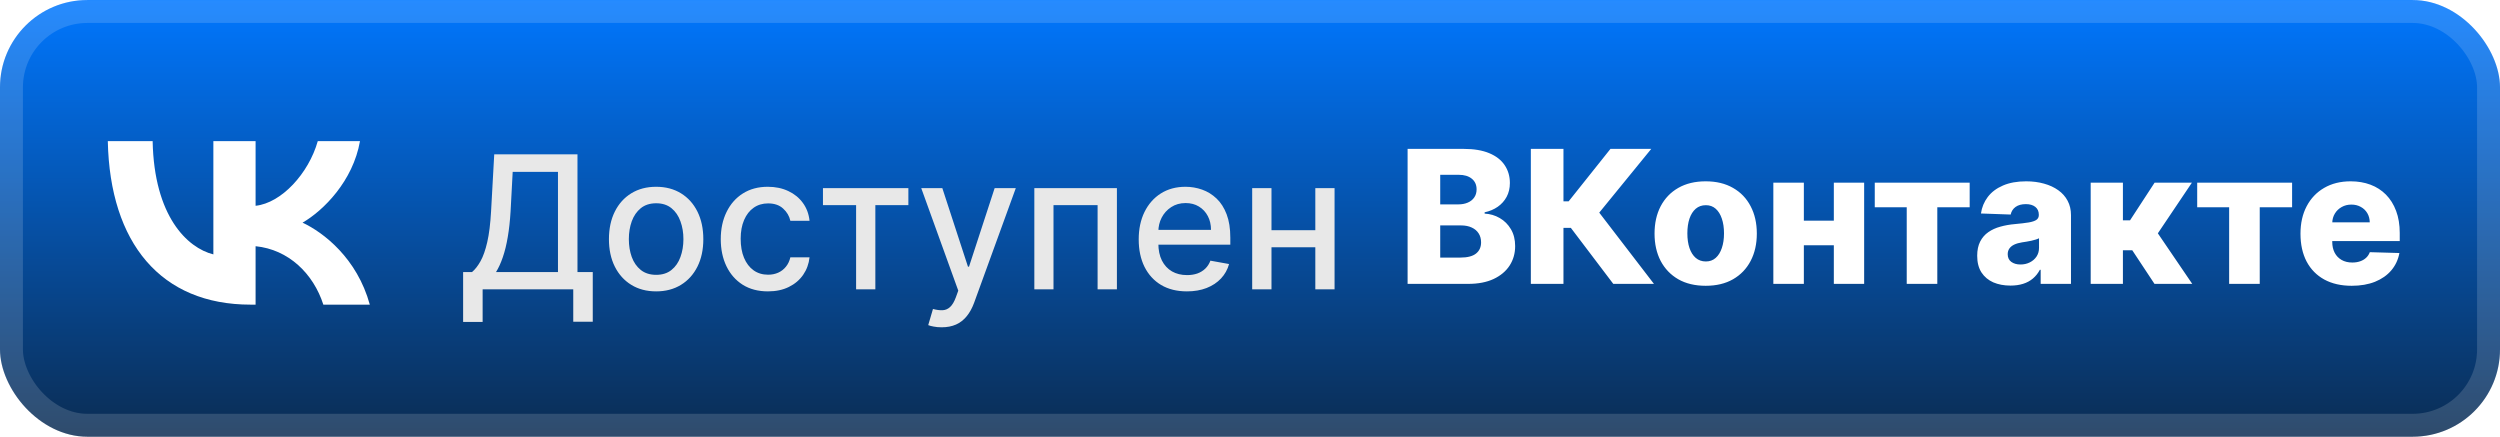 <svg width="229" height="40" viewBox="0 0 229 40" fill="none" xmlns="http://www.w3.org/2000/svg">
<g clip-path="url(#clip0_686_23)">
<rect x="-9.15527e-05" y="0.003" width="229" height="40" rx="8" fill="url(#paint0_linear_686_23)"/>
<g filter="url(#filter0_d_686_23)">
<path d="M22.947 27.905C14.747 27.905 10.07 22.283 9.875 12.929H13.982C14.117 19.795 17.145 22.703 19.544 23.303V12.929H23.412V18.85C25.78 18.596 28.268 15.897 29.108 12.929H32.975C32.331 16.587 29.633 19.285 27.714 20.395C29.633 21.294 32.706 23.647 33.875 27.905H29.618C28.703 25.057 26.425 22.853 23.412 22.553V27.905H22.947Z" fill="white"/>
</g>
<g filter="url(#filter1_d_686_23)">
<path d="M42.422 29.491V24.921H43.237C43.515 24.688 43.775 24.356 44.016 23.925C44.258 23.494 44.463 22.913 44.632 22.18C44.801 21.448 44.918 20.508 44.982 19.361L45.272 14.139H52.897V24.921H54.297V29.473H52.51V26.503H44.209V29.491H42.422ZM45.435 24.921H51.11V15.745H46.962L46.769 19.361C46.717 20.234 46.63 21.019 46.51 21.715C46.393 22.412 46.242 23.027 46.057 23.563C45.876 24.094 45.668 24.547 45.435 24.921ZM60.102 26.69C59.232 26.69 58.474 26.491 57.826 26.092C57.178 25.694 56.675 25.136 56.316 24.42C55.958 23.704 55.779 22.866 55.779 21.909C55.779 20.947 55.958 20.106 56.316 19.385C56.675 18.665 57.178 18.105 57.826 17.707C58.474 17.308 59.232 17.109 60.102 17.109C60.971 17.109 61.73 17.308 62.378 17.707C63.026 18.105 63.529 18.665 63.887 19.385C64.245 20.106 64.424 20.947 64.424 21.909C64.424 22.866 64.245 23.704 63.887 24.42C63.529 25.136 63.026 25.694 62.378 26.092C61.73 26.491 60.971 26.69 60.102 26.69ZM60.108 25.175C60.671 25.175 61.138 25.026 61.508 24.728C61.879 24.43 62.152 24.034 62.329 23.539C62.51 23.044 62.601 22.498 62.601 21.903C62.601 21.311 62.51 20.768 62.329 20.273C62.152 19.774 61.879 19.373 61.508 19.071C61.138 18.77 60.671 18.619 60.108 18.619C59.54 18.619 59.069 18.77 58.695 19.071C58.325 19.373 58.049 19.774 57.868 20.273C57.691 20.768 57.602 21.311 57.602 21.903C57.602 22.498 57.691 23.044 57.868 23.539C58.049 24.034 58.325 24.43 58.695 24.728C59.069 25.026 59.54 25.175 60.108 25.175ZM70.345 26.69C69.447 26.69 68.675 26.487 68.027 26.08C67.383 25.67 66.888 25.104 66.541 24.384C66.195 23.663 66.022 22.838 66.022 21.909C66.022 20.967 66.199 20.136 66.554 19.415C66.908 18.691 67.407 18.125 68.051 17.719C68.695 17.313 69.453 17.109 70.327 17.109C71.031 17.109 71.659 17.24 72.21 17.502C72.762 17.759 73.206 18.122 73.544 18.588C73.886 19.055 74.09 19.601 74.154 20.224H72.397C72.301 19.79 72.079 19.415 71.733 19.102C71.391 18.788 70.932 18.631 70.357 18.631C69.854 18.631 69.413 18.763 69.035 19.029C68.66 19.291 68.369 19.665 68.159 20.152C67.95 20.635 67.846 21.206 67.846 21.866C67.846 22.543 67.948 23.126 68.153 23.617C68.359 24.108 68.648 24.488 69.023 24.758C69.401 25.028 69.846 25.163 70.357 25.163C70.699 25.163 71.009 25.1 71.287 24.975C71.568 24.847 71.804 24.663 71.993 24.426C72.186 24.189 72.321 23.903 72.397 23.569H74.154C74.09 24.169 73.894 24.704 73.569 25.175C73.243 25.645 72.806 26.016 72.258 26.285C71.715 26.555 71.077 26.69 70.345 26.69ZM75.383 18.788V17.23H83.207V18.788H80.182V26.503H78.419V18.788H75.383ZM86.257 29.98C85.987 29.98 85.742 29.958 85.52 29.914C85.299 29.873 85.134 29.829 85.025 29.781L85.46 28.302C85.79 28.39 86.084 28.429 86.341 28.416C86.599 28.404 86.826 28.308 87.023 28.127C87.225 27.946 87.402 27.65 87.555 27.239L87.778 26.623L84.385 17.23H86.317L88.665 24.426H88.762L91.11 17.23H93.048L89.227 27.74C89.05 28.223 88.824 28.632 88.551 28.966C88.277 29.304 87.951 29.558 87.573 29.727C87.194 29.895 86.756 29.98 86.257 29.98ZM94.745 26.503V17.23H102.309V26.503H100.54V18.788H96.501V26.503H94.745ZM108.719 26.69C107.805 26.69 107.018 26.495 106.358 26.104C105.702 25.71 105.195 25.157 104.837 24.444C104.483 23.728 104.306 22.889 104.306 21.927C104.306 20.977 104.483 20.14 104.837 19.415C105.195 18.691 105.694 18.125 106.334 17.719C106.978 17.313 107.731 17.109 108.592 17.109C109.115 17.109 109.622 17.196 110.113 17.369C110.604 17.542 111.045 17.814 111.435 18.184C111.826 18.554 112.133 19.035 112.359 19.627C112.584 20.214 112.697 20.929 112.697 21.77V22.41H105.326V21.058H110.928C110.928 20.583 110.831 20.162 110.638 19.796C110.445 19.425 110.173 19.134 109.823 18.92C109.477 18.707 109.071 18.6 108.604 18.6C108.097 18.6 107.654 18.725 107.276 18.975C106.901 19.22 106.612 19.542 106.406 19.941C106.205 20.335 106.105 20.764 106.105 21.227V22.283C106.105 22.903 106.213 23.43 106.431 23.865C106.652 24.299 106.96 24.631 107.354 24.861C107.749 25.086 108.209 25.199 108.737 25.199C109.079 25.199 109.391 25.151 109.672 25.054C109.954 24.953 110.198 24.804 110.403 24.607C110.608 24.41 110.765 24.166 110.874 23.877L112.582 24.185C112.445 24.688 112.2 25.128 111.846 25.507C111.496 25.881 111.055 26.173 110.524 26.382C109.996 26.587 109.395 26.69 108.719 26.69ZM120.984 21.088V22.651H115.961V21.088H120.984ZM116.468 17.23V26.503H114.7V17.23H116.468ZM122.246 17.23V26.503H120.483V17.23H122.246Z" fill="#E8E8E8"/>
<path d="M128.936 26.003V13.639H134.091C135.017 13.639 135.792 13.77 136.415 14.031C137.043 14.293 137.514 14.659 137.828 15.13C138.146 15.601 138.305 16.146 138.305 16.766C138.305 17.237 138.206 17.658 138.009 18.028C137.812 18.394 137.54 18.698 137.194 18.94C136.848 19.181 136.448 19.35 135.993 19.447V19.567C136.492 19.592 136.953 19.726 137.375 19.972C137.802 20.217 138.144 20.559 138.402 20.998C138.659 21.433 138.788 21.948 138.788 22.544C138.788 23.208 138.619 23.801 138.281 24.325C137.943 24.844 137.454 25.254 136.814 25.556C136.174 25.854 135.397 26.003 134.484 26.003H128.936ZM131.924 23.594H133.771C134.419 23.594 134.896 23.471 135.202 23.226C135.512 22.98 135.667 22.638 135.667 22.2C135.667 21.882 135.592 21.608 135.443 21.378C135.295 21.145 135.083 20.966 134.81 20.841C134.536 20.712 134.208 20.648 133.826 20.648H131.924V23.594ZM131.924 18.722H133.578C133.904 18.722 134.194 18.668 134.447 18.559C134.701 18.451 134.898 18.294 135.039 18.088C135.184 17.883 135.256 17.636 135.256 17.346C135.256 16.931 135.109 16.605 134.816 16.368C134.522 16.13 134.125 16.012 133.626 16.012H131.924V18.722ZM147.777 26.003L143.889 20.871H143.213V26.003H140.225V13.639H143.213V18.439H143.69L147.517 13.639H151.254L146.491 19.477L151.502 26.003H147.777ZM156.241 26.178C155.267 26.178 154.43 25.979 153.729 25.58C153.033 25.178 152.496 24.618 152.117 23.902C151.743 23.181 151.556 22.346 151.556 21.397C151.556 20.443 151.743 19.608 152.117 18.891C152.496 18.171 153.033 17.611 153.729 17.213C154.43 16.811 155.267 16.609 156.241 16.609C157.215 16.609 158.05 16.811 158.746 17.213C159.446 17.611 159.984 18.171 160.358 18.891C160.736 19.608 160.925 20.443 160.925 21.397C160.925 22.346 160.736 23.181 160.358 23.902C159.984 24.618 159.446 25.178 158.746 25.58C158.05 25.979 157.215 26.178 156.241 26.178ZM156.259 23.95C156.613 23.95 156.913 23.842 157.158 23.624C157.404 23.407 157.591 23.105 157.72 22.719C157.852 22.332 157.919 21.886 157.919 21.378C157.919 20.863 157.852 20.413 157.72 20.026C157.591 19.64 157.404 19.338 157.158 19.121C156.913 18.903 156.613 18.795 156.259 18.795C155.893 18.795 155.583 18.903 155.329 19.121C155.08 19.338 154.888 19.64 154.756 20.026C154.627 20.413 154.562 20.863 154.562 21.378C154.562 21.886 154.627 22.332 154.756 22.719C154.888 23.105 155.08 23.407 155.329 23.624C155.583 23.842 155.893 23.95 156.259 23.95ZM168.976 20.213V22.465H164.218V20.213H168.976ZM165.233 16.73V26.003H162.438V16.73H165.233ZM170.756 16.73V26.003H167.979V16.73H170.756ZM171.728 18.988V16.73H180.422V18.988H177.457V26.003H174.656V18.988H171.728ZM184.16 26.16C183.568 26.16 183.043 26.061 182.584 25.864C182.13 25.663 181.769 25.361 181.504 24.958C181.242 24.552 181.111 24.043 181.111 23.431C181.111 22.916 181.202 22.481 181.383 22.127C181.564 21.773 181.814 21.485 182.132 21.264C182.449 21.042 182.816 20.875 183.23 20.763C183.645 20.646 184.087 20.567 184.558 20.527C185.086 20.479 185.51 20.429 185.832 20.376C186.154 20.32 186.388 20.241 186.532 20.141C186.681 20.036 186.756 19.889 186.756 19.7V19.67C186.756 19.36 186.649 19.121 186.436 18.952C186.223 18.783 185.935 18.698 185.573 18.698C185.182 18.698 184.868 18.783 184.631 18.952C184.393 19.121 184.242 19.354 184.178 19.652L181.455 19.555C181.536 18.992 181.743 18.489 182.077 18.046C182.415 17.599 182.878 17.249 183.466 16.996C184.057 16.738 184.768 16.609 185.597 16.609C186.188 16.609 186.734 16.68 187.233 16.821C187.732 16.957 188.166 17.159 188.537 17.424C188.907 17.686 189.193 18.008 189.394 18.39C189.599 18.773 189.702 19.209 189.702 19.7V26.003H186.925V24.711H186.852C186.687 25.025 186.476 25.29 186.219 25.508C185.965 25.725 185.665 25.888 185.319 25.997C184.977 26.105 184.591 26.16 184.16 26.16ZM185.072 24.228C185.389 24.228 185.675 24.163 185.929 24.035C186.186 23.906 186.392 23.729 186.545 23.503C186.697 23.274 186.774 23.009 186.774 22.707V21.825C186.689 21.869 186.587 21.91 186.466 21.946C186.349 21.982 186.221 22.016 186.08 22.049C185.939 22.081 185.794 22.109 185.645 22.133C185.496 22.157 185.353 22.179 185.216 22.2C184.939 22.244 184.701 22.312 184.504 22.405C184.311 22.497 184.162 22.618 184.057 22.767C183.957 22.912 183.906 23.085 183.906 23.286C183.906 23.592 184.015 23.826 184.232 23.986C184.454 24.147 184.733 24.228 185.072 24.228ZM191.507 26.003V16.73H194.459V20.183H195.111L197.363 16.73H200.78L197.659 21.372L200.81 26.003H197.351L195.316 22.924H194.459V26.003H191.507ZM201.263 18.988V16.73H209.956V18.988H206.992V26.003H204.19V18.988H201.263ZM215.415 26.178C214.445 26.178 213.608 25.987 212.903 25.604C212.203 25.218 211.664 24.669 211.285 23.956C210.911 23.24 210.724 22.389 210.724 21.403C210.724 20.445 210.913 19.608 211.291 18.891C211.67 18.171 212.203 17.611 212.891 17.213C213.579 16.811 214.39 16.609 215.324 16.609C215.984 16.609 216.588 16.712 217.135 16.917C217.682 17.122 218.155 17.426 218.554 17.829C218.952 18.231 219.262 18.728 219.484 19.32C219.705 19.907 219.816 20.582 219.816 21.342V22.079H211.756V20.364H217.069C217.065 20.05 216.99 19.771 216.845 19.525C216.7 19.28 216.501 19.088 216.248 18.952C215.998 18.811 215.71 18.74 215.384 18.74C215.054 18.74 214.759 18.815 214.497 18.964C214.235 19.109 214.028 19.308 213.875 19.561C213.722 19.811 213.642 20.095 213.634 20.413V22.157C213.634 22.536 213.708 22.868 213.857 23.153C214.006 23.435 214.217 23.654 214.491 23.811C214.765 23.968 215.091 24.047 215.469 24.047C215.731 24.047 215.968 24.011 216.181 23.938C216.395 23.866 216.578 23.759 216.731 23.618C216.884 23.477 216.998 23.304 217.075 23.099L219.785 23.177C219.673 23.785 219.425 24.314 219.043 24.765C218.665 25.212 218.167 25.56 217.552 25.81C216.936 26.055 216.224 26.178 215.415 26.178Z" fill="white"/>
</g>
</g>
<rect x="1.05" y="1.053" width="226.9" height="37.9" rx="6.95" stroke="white" stroke-opacity="0.15" stroke-width="2.1"/>
<defs>
<filter id="filter0_d_686_23" x="2.161" y="0.288" width="39.553" height="39.843" filterUnits="userSpaceOnUse" color-interpolation-filters="sRGB">
<feFlood flood-opacity="0" result="BackgroundImageFix"/>
<feColorMatrix in="SourceAlpha" type="matrix" values="0 0 0 0 0 0 0 0 0 0 0 0 0 0 0 0 0 0 127 0" result="hardAlpha"/>
<feOffset/>
<feGaussianBlur stdDeviation="2.857"/>
<feComposite in2="hardAlpha" operator="out"/>
<feColorMatrix type="matrix" values="0 0 0 0 0 0 0 0 0 0 0 0 0 0 0 0 0 0 0.25 0"/>
<feBlend mode="normal" in2="BackgroundImageFix" result="effect1_dropShadow_686_23"/>
<feBlend mode="normal" in="SourceGraphic" in2="effect1_dropShadow_686_23" result="shape"/>
</filter>
<filter id="filter1_d_686_23" x="36.4" y="3.903" width="190.2" height="32.2" filterUnits="userSpaceOnUse" color-interpolation-filters="sRGB">
<feFlood flood-opacity="0" result="BackgroundImageFix"/>
<feColorMatrix in="SourceAlpha" type="matrix" values="0 0 0 0 0 0 0 0 0 0 0 0 0 0 0 0 0 0 127 0" result="hardAlpha"/>
<feOffset/>
<feGaussianBlur stdDeviation="2.8"/>
<feComposite in2="hardAlpha" operator="out"/>
<feColorMatrix type="matrix" values="0 0 0 0 0 0 0 0 0 0 0 0 0 0 0 0 0 0 0.25 0"/>
<feBlend mode="normal" in2="BackgroundImageFix" result="effect1_dropShadow_686_23"/>
<feBlend mode="normal" in="SourceGraphic" in2="effect1_dropShadow_686_23" result="shape"/>
</filter>
<linearGradient id="paint0_linear_686_23" x1="114.5" y1="0.003" x2="114.5" y2="40.003" gradientUnits="userSpaceOnUse">
<stop stop-color="#0077FF"/>
<stop offset="1" stop-color="#0B2C52"/>
</linearGradient>
<clipPath id="clip0_686_23">
<rect x="-9.15527e-05" y="0.003" width="229" height="40" rx="8" fill="white"/>
</clipPath>
</defs>
</svg>
